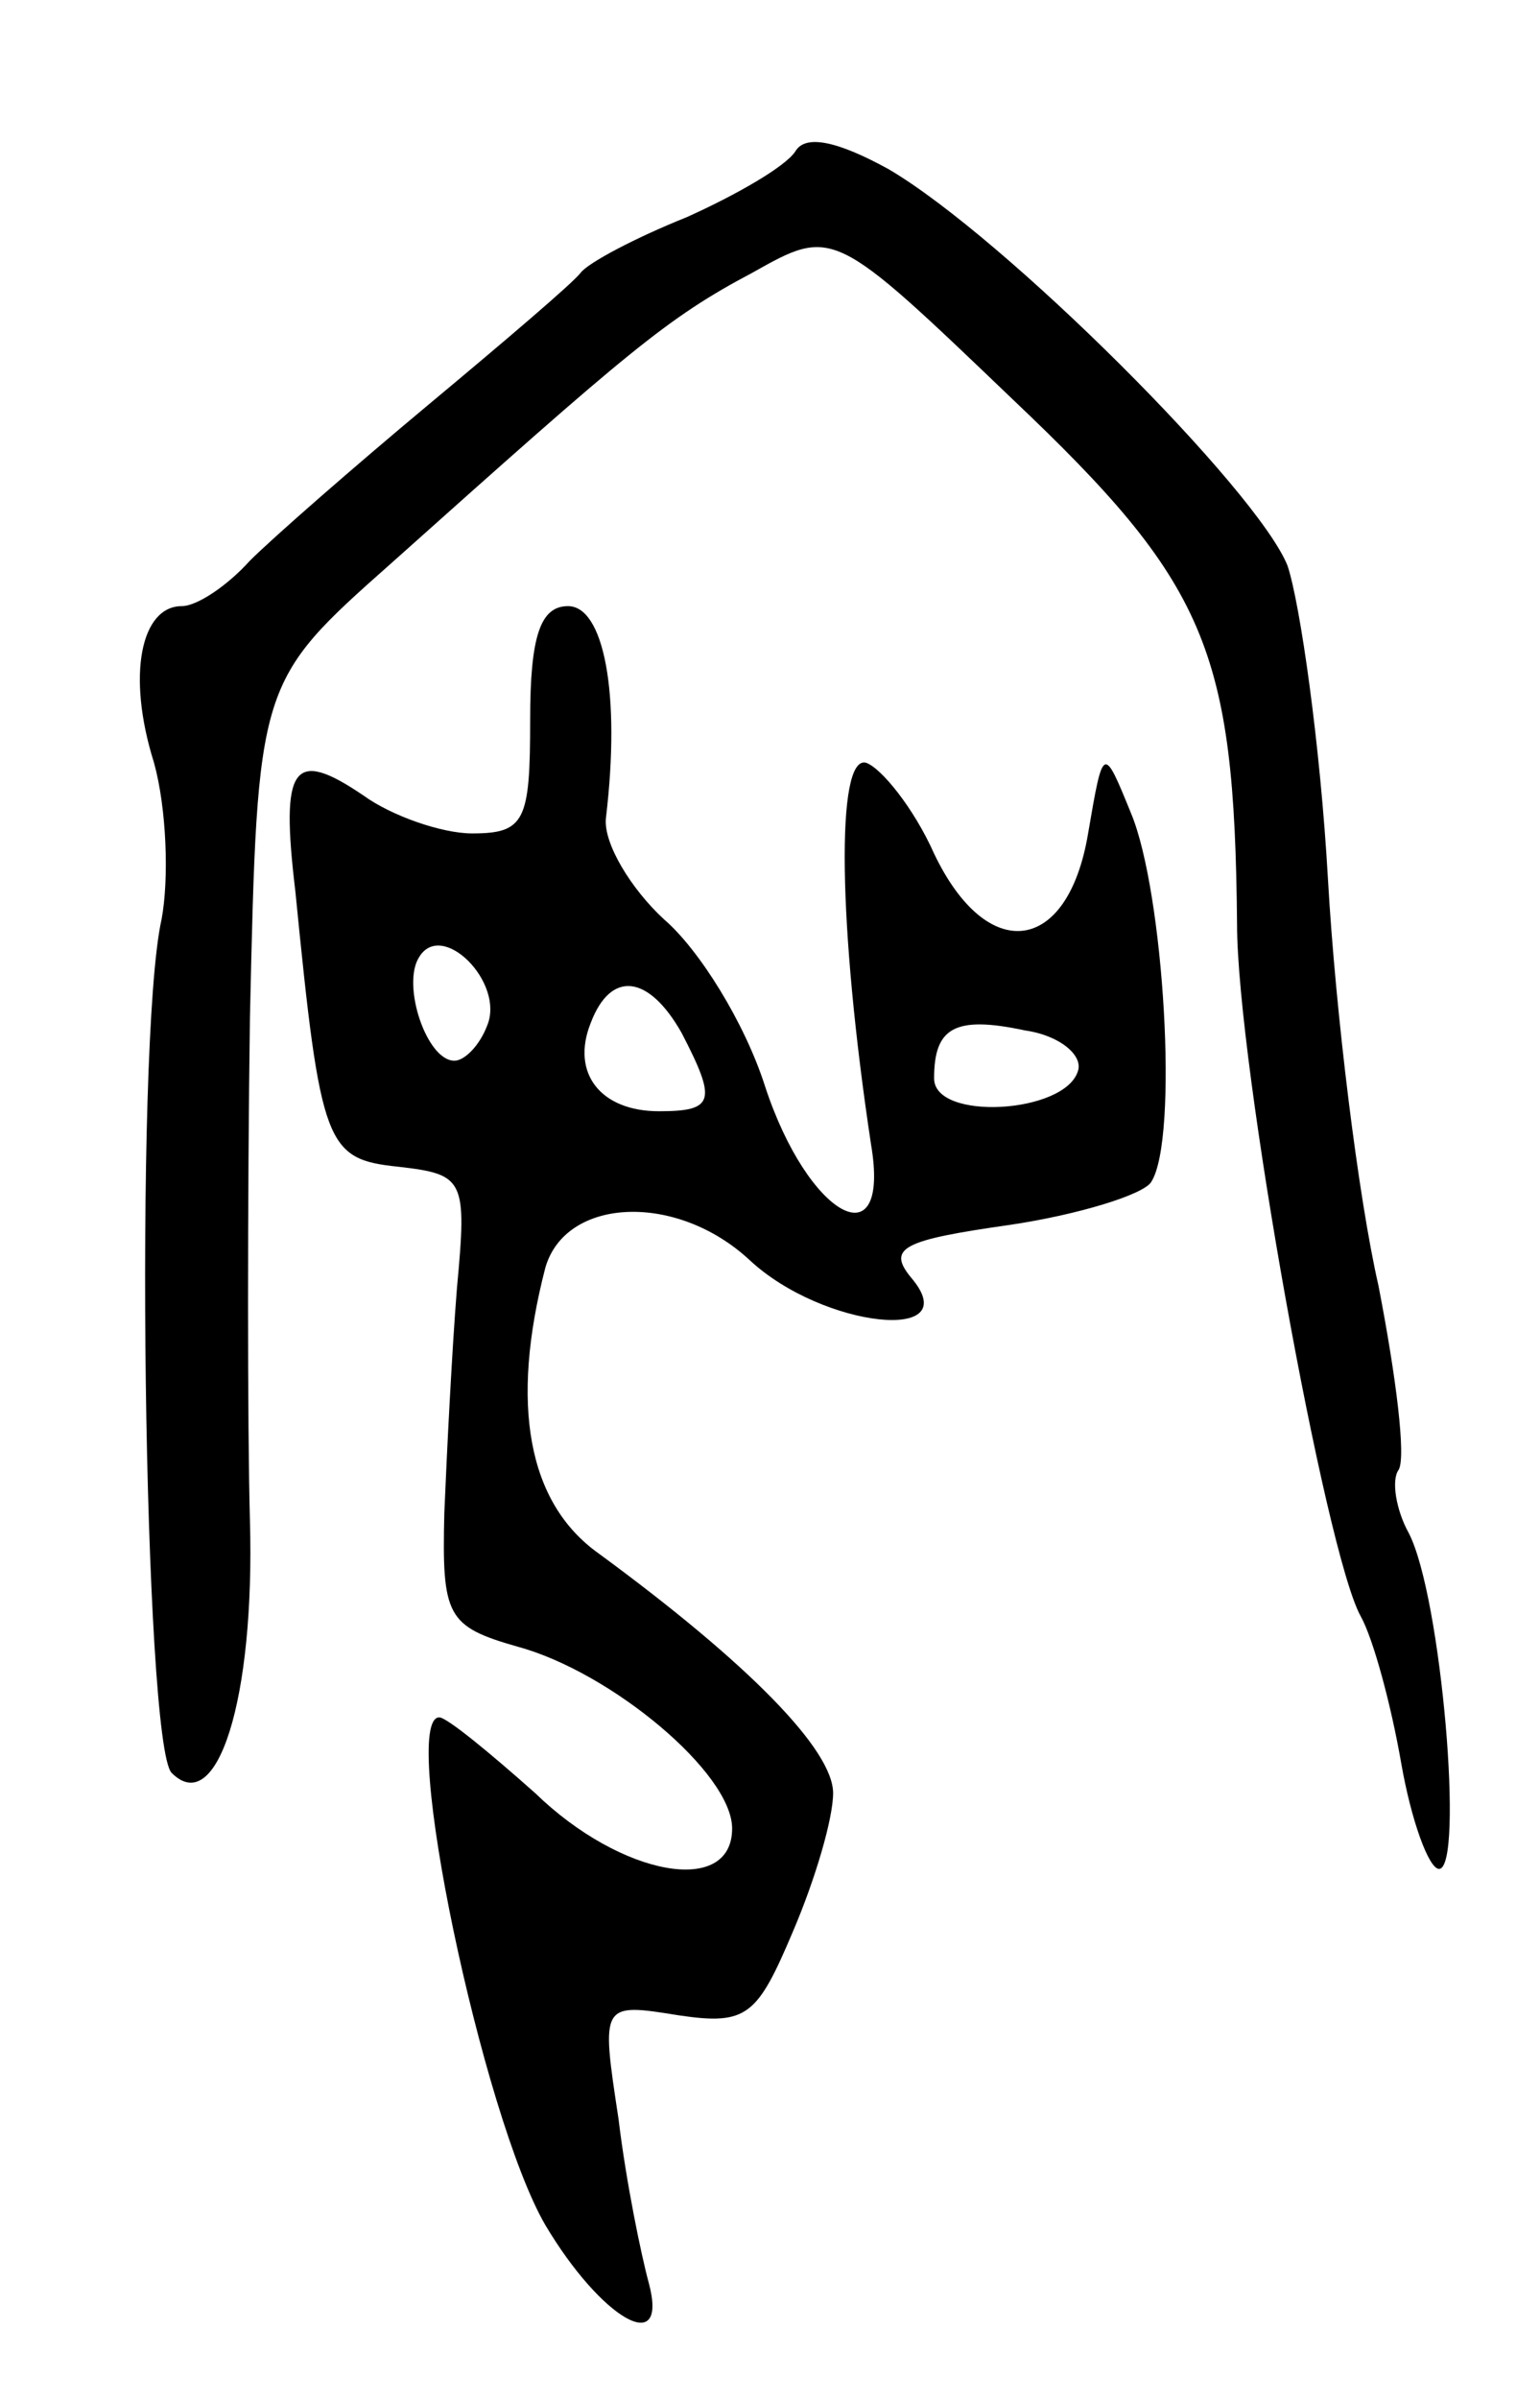 <svg version="1.0" xmlns="http://www.w3.org/2000/svg"
 width="61pt" height="95pt" viewBox="0 0 61 95"
 preserveAspectRatio="xMidYMid meet">
<g transform="translate(0,95) scale(0.1,-0.1)"
fill="#000000" stroke="none">
<path d="M315 890 c-4 -6 -23 -17 -43 -26 -20 -8 -39 -18 -42 -22 -3 -4 -30
-27 -60 -52 -30 -25 -62 -53 -71 -62 -9 -10 -21 -18 -27 -18 -16 0 -22 -27
-11 -62 5 -18 6 -46 3 -62 -11 -49 -7 -327 4 -338 18 -18 33 29 31 100 -1 37
-1 127 0 199 3 133 3 133 56 180 94 84 109 97 143 115 32 18 32 18 103 -50 77
-73 88 -99 89 -208 0 -55 35 -249 49 -274 5 -9 12 -35 16 -58 4 -23 11 -42 15
-42 10 0 1 108 -12 133 -5 9 -7 21 -4 25 3 5 -1 37 -8 73 -8 35 -17 108 -20
161 -3 53 -11 109 -16 124 -12 30 -112 130 -158 157 -20 11 -33 14 -37 7z"/>
<path d="M210 665 c0 -40 -2 -45 -23 -45 -12 0 -32 7 -43 15 -28 19 -33 12
-27 -38 10 -101 12 -106 41 -109 26 -3 27 -5 23 -48 -2 -25 -4 -65 -5 -89 -1
-41 1 -45 29 -53 37 -10 85 -50 85 -72 0 -27 -44 -19 -78 14 -18 16 -35 30
-38 30 -16 0 17 -158 42 -201 22 -37 49 -53 41 -23 -3 11 -9 40 -12 65 -7 46
-7 46 24 41 27 -4 31 0 45 33 9 21 16 45 16 55 0 17 -33 51 -93 95 -28 20 -35
59 -21 113 8 28 52 30 81 3 29 -27 86 -33 64 -7 -10 12 -3 15 39 21 27 4 53
12 56 17 11 17 5 115 -8 146 -11 27 -11 27 -17 -8 -8 -48 -40 -52 -61 -8 -8
18 -21 34 -27 36 -12 3 -11 -65 2 -151 8 -47 -25 -29 -42 23 -8 25 -26 54 -40
66 -13 12 -24 30 -23 40 6 50 -1 84 -15 84 -11 0 -15 -12 -15 -45z m-17 -121
c-3 -8 -9 -14 -13 -14 -11 0 -21 30 -14 41 9 15 34 -10 27 -27z m77 -3 c14
-27 13 -31 -9 -31 -23 0 -35 15 -27 35 8 21 23 19 36 -4z m157 -15 c-5 -17
-57 -20 -57 -3 0 20 8 25 36 19 14 -2 23 -10 21 -16z"/>
</g>
</svg>
